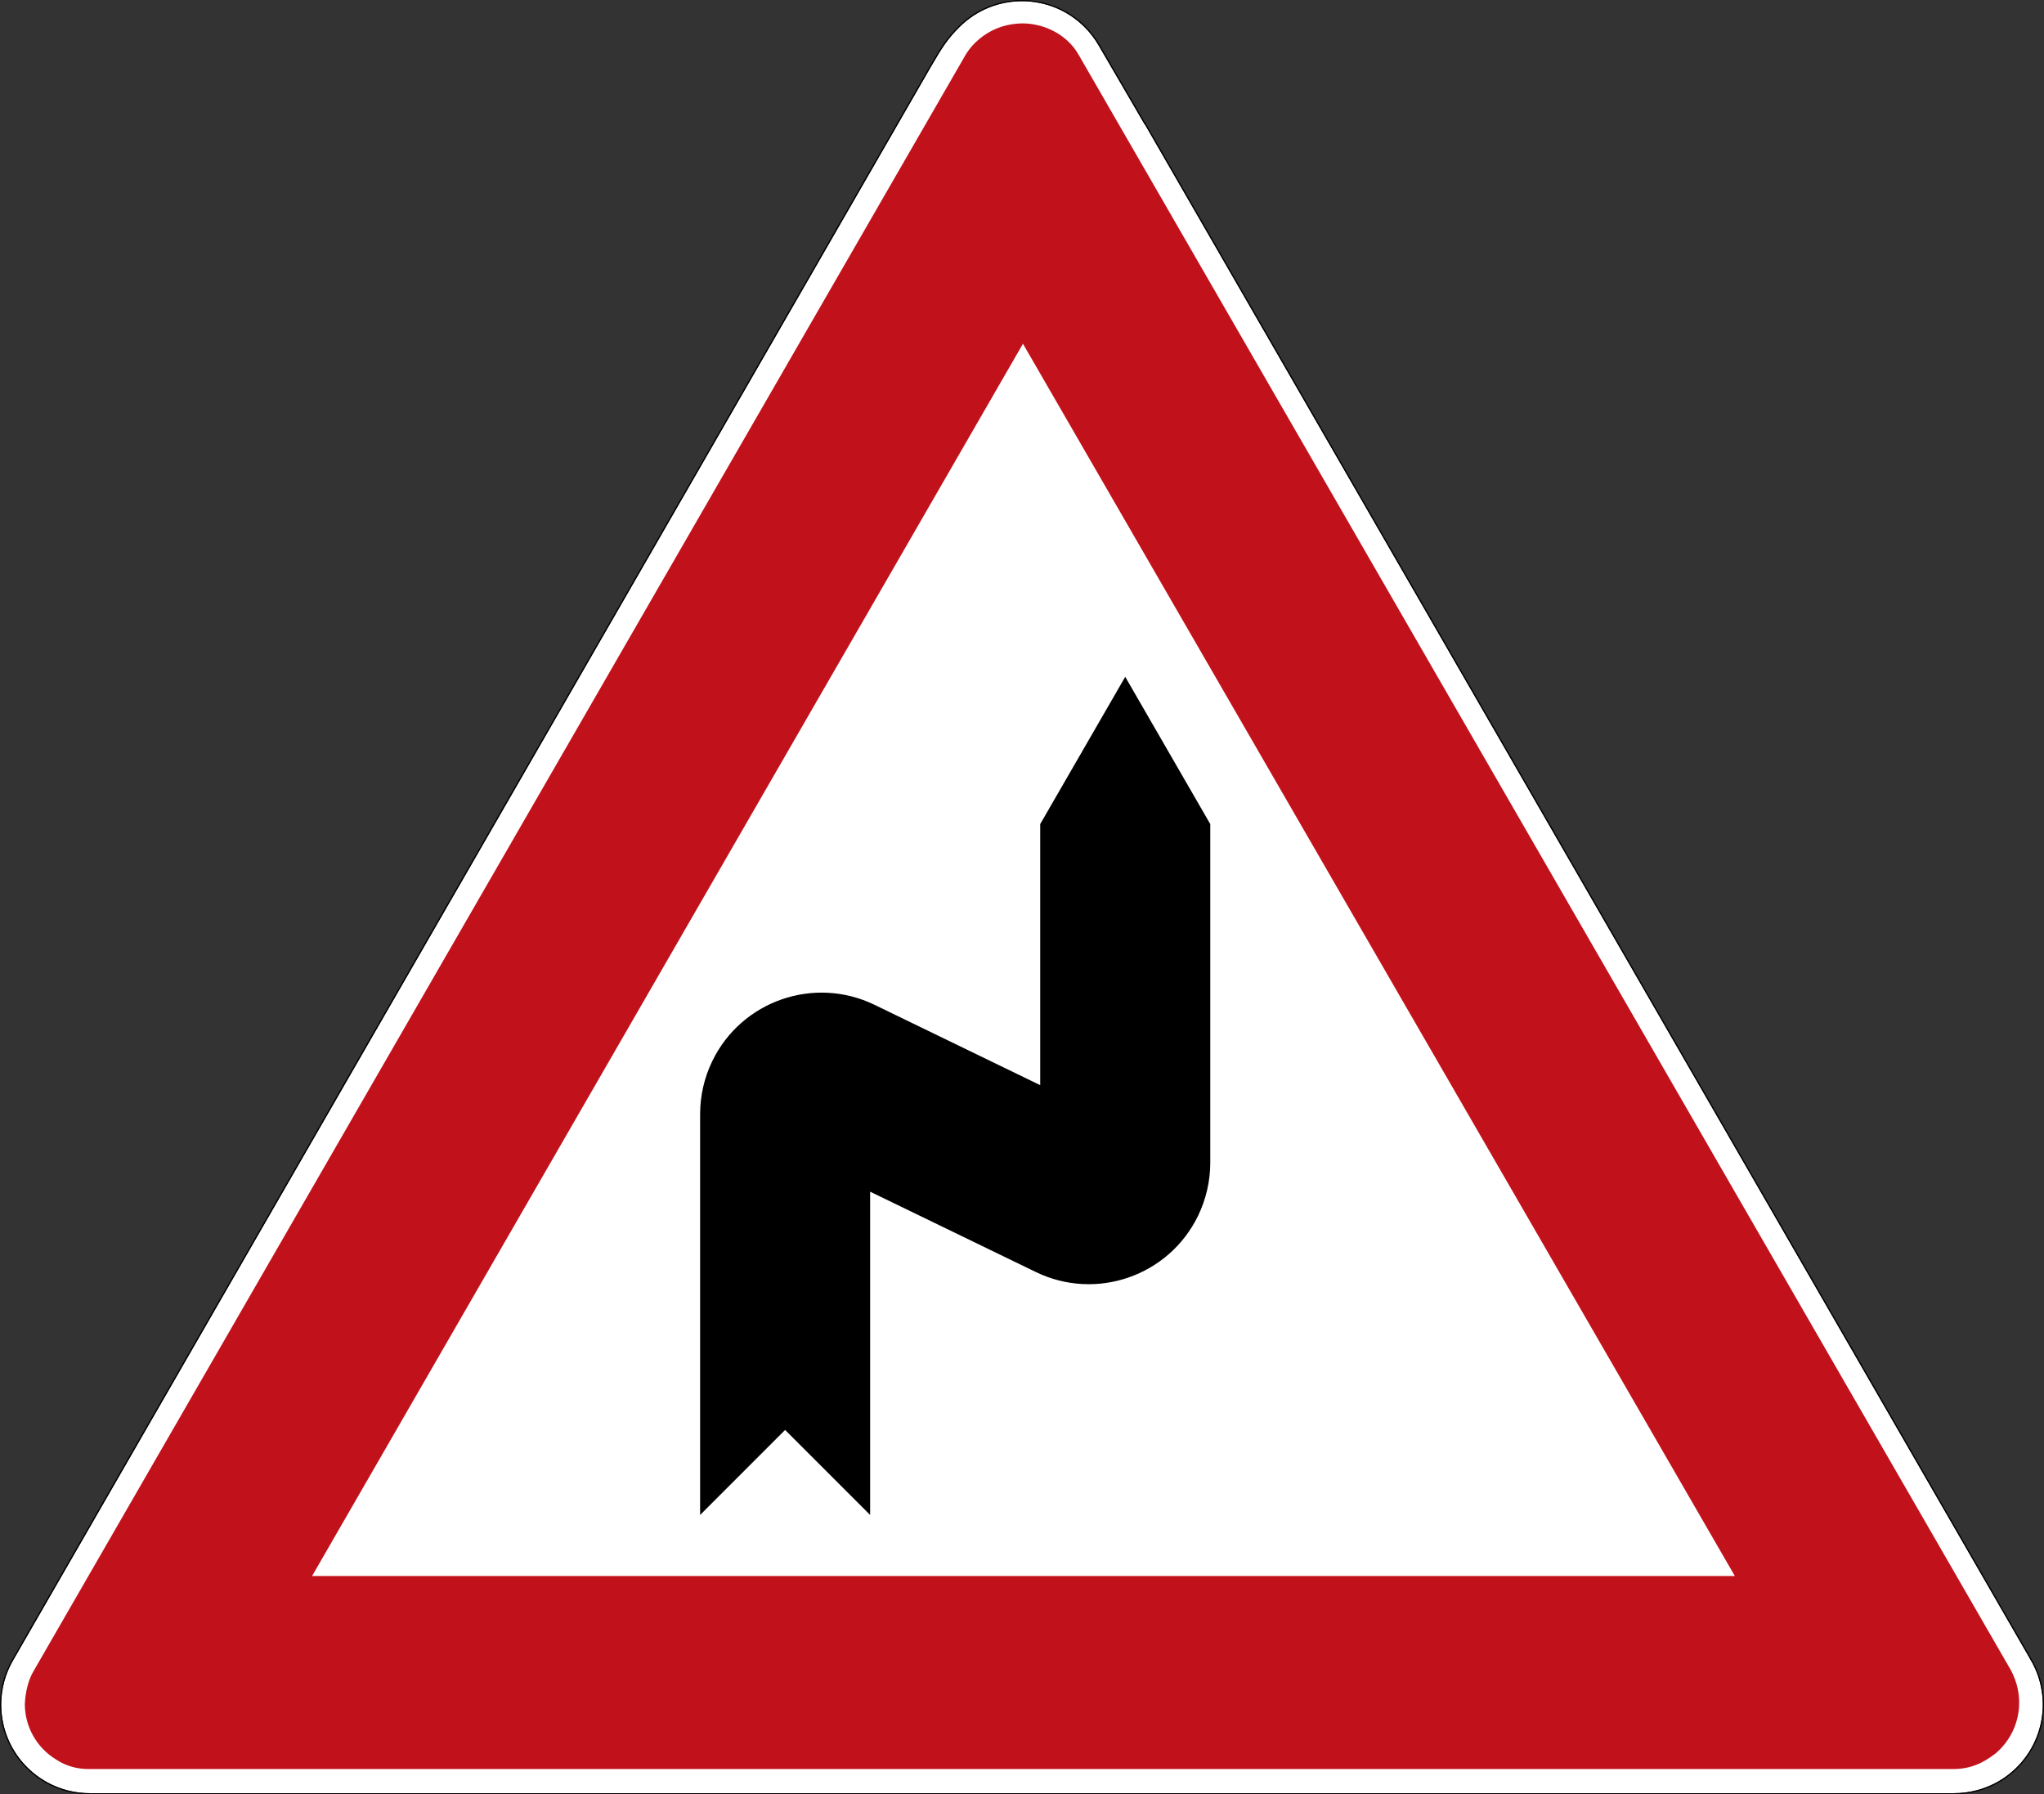 <svg xmlns:dc="http://purl.org/dc/elements/1.1/" xmlns:cc="http://creativecommons.org/ns#" xmlns:rdf="http://www.w3.org/1999/02/22-rdf-syntax-ns#" xmlns:svg="http://www.w3.org/2000/svg" xmlns="http://www.w3.org/2000/svg" viewBox="0 0 847.159 743.623" height="743.623" width="847.159" id="svg12015"><rect x="0" y="0" width="847.159" height="743.623" fill="#333333" stroke="none"/><defs id="defs12019" /><g transform="matrix(1.25,0,0,-1.25,0,743.623)" id="g12023"><g id="g12025"><path id="path12027" style="fill:#fff;fill-opacity:1;fill-rule:nonzero;stroke:none" d="m338.859 594.5c7.512.0 15.028-2.867 20.758-8.598 1.879-1.879 3.445-3.953 4.707-6.152l15.246-26.157h.071l293.101-508.039c.055-.097.098-.195.153-.293 1.488-2.394 2.656-5.043 3.425-7.91 4.196-15.656-5.097-31.754-20.758-35.949-2.585-.695-5.183-1.012-7.738-1h-618.066c-16.215.0-29.356 13.141-29.356 29.356.0 5.304 1.414 10.281 3.879 14.578.02.031.035.062.051.097l304.367 528.41c3.863 6.665 5.653 9.305 9.406 13.059 5.731 5.731 13.243 8.598 20.754 8.598z" /><path id="path12029" style="fill:#c1121c;fill-opacity:1;fill-rule:nonzero;stroke:none" d="m338.859 587.144c7.125.051 14.95-3.59 18.782-10.406L666.934 40.847c1.785-3.648 2.535-6.82 2.558-10.449.0-6.496-2.875-12.66-7.847-16.84-4.383-3.394-8.536-5.16-14.122-5.16h-617.906C25.848 8.363 22.07 9.269 18.641 11.531 12.188 15.429 8.238 22.414 8.23 29.957c.184 3.894 1.145 8 2.879 10.89l309.114 535.981c.027.047.058.094.089.14.032.047.063.094.094.145 1.098 1.754 2.473 3.305 4.039 4.633 3.59 3.109 8.086 4.976 12.825 5.316.531.047 1.062.078 1.589.082zM647.523 8.398h1.524-1.555.031zM339.18 480.933 103.477 72.398h471.738l-236.035 408.535z" /><path id="path12031" style="fill:#000;fill-opacity:1;fill-rule:nonzero;stroke:none" d="m338.859 594.898c7.618.0 15.231-2.906 21.039-8.715 1.907-1.902 3.493-4.008 4.774-6.234l15.129-25.957h.07l293.215-508.238c.066-.118.113-.219.16-.301 1.504-2.422 2.684-5.102 3.461-7.996C680.957 21.586 671.535 5.269 655.668 1.015 653.047.312 650.41-.008 647.824.0H29.758C13.328.0.0 13.328.0 29.758c0 5.375 1.438 10.417 3.934 14.773.011.019.027.051.05.098l304.364 528.414c3.871 6.668 5.695 9.363 9.468 13.14 5.809 5.809 13.426 8.715 21.039 8.715h.004zm0-.398c-7.511.0-15.023-2.867-20.754-8.598-3.753-3.754-5.543-6.394-9.406-13.059L4.336 44.433C4.316 44.398 4.301 44.367 4.281 44.336 1.816 40.039.402 35.062.402 29.758.402 13.543 13.543.402 29.758.402h618.066c2.555-.012 5.153.305 7.738 1 15.661 4.195 24.954 20.293 20.758 35.949-.765 2.867-1.937 5.516-3.425 7.91-.055.098-.098.196-.153.293l-293.101 508.039h-.071l-15.246 26.157c-1.262 2.199-2.828 4.273-4.707 6.152-5.73 5.731-13.242 8.598-20.758 8.598z" /><path id="path12033" style="fill:#000;fill-opacity:1;fill-rule:nonzero;stroke:none" d="m232.137 92.633 28.175 28.191 28.196-28.191v107.183l54.937-26.633c20.004-9.703 44.09-1.343 53.809 18.66 2.641 5.485 4.031 11.481 4.031 17.582v112.266l-28.195 48.82-28.192-48.82v-86.558l-54.921 26.632c-20.008 9.703-44.11 1.36-53.809-18.66-2.656-5.484-4.031-11.48-4.031-17.582" /></g></g></svg>